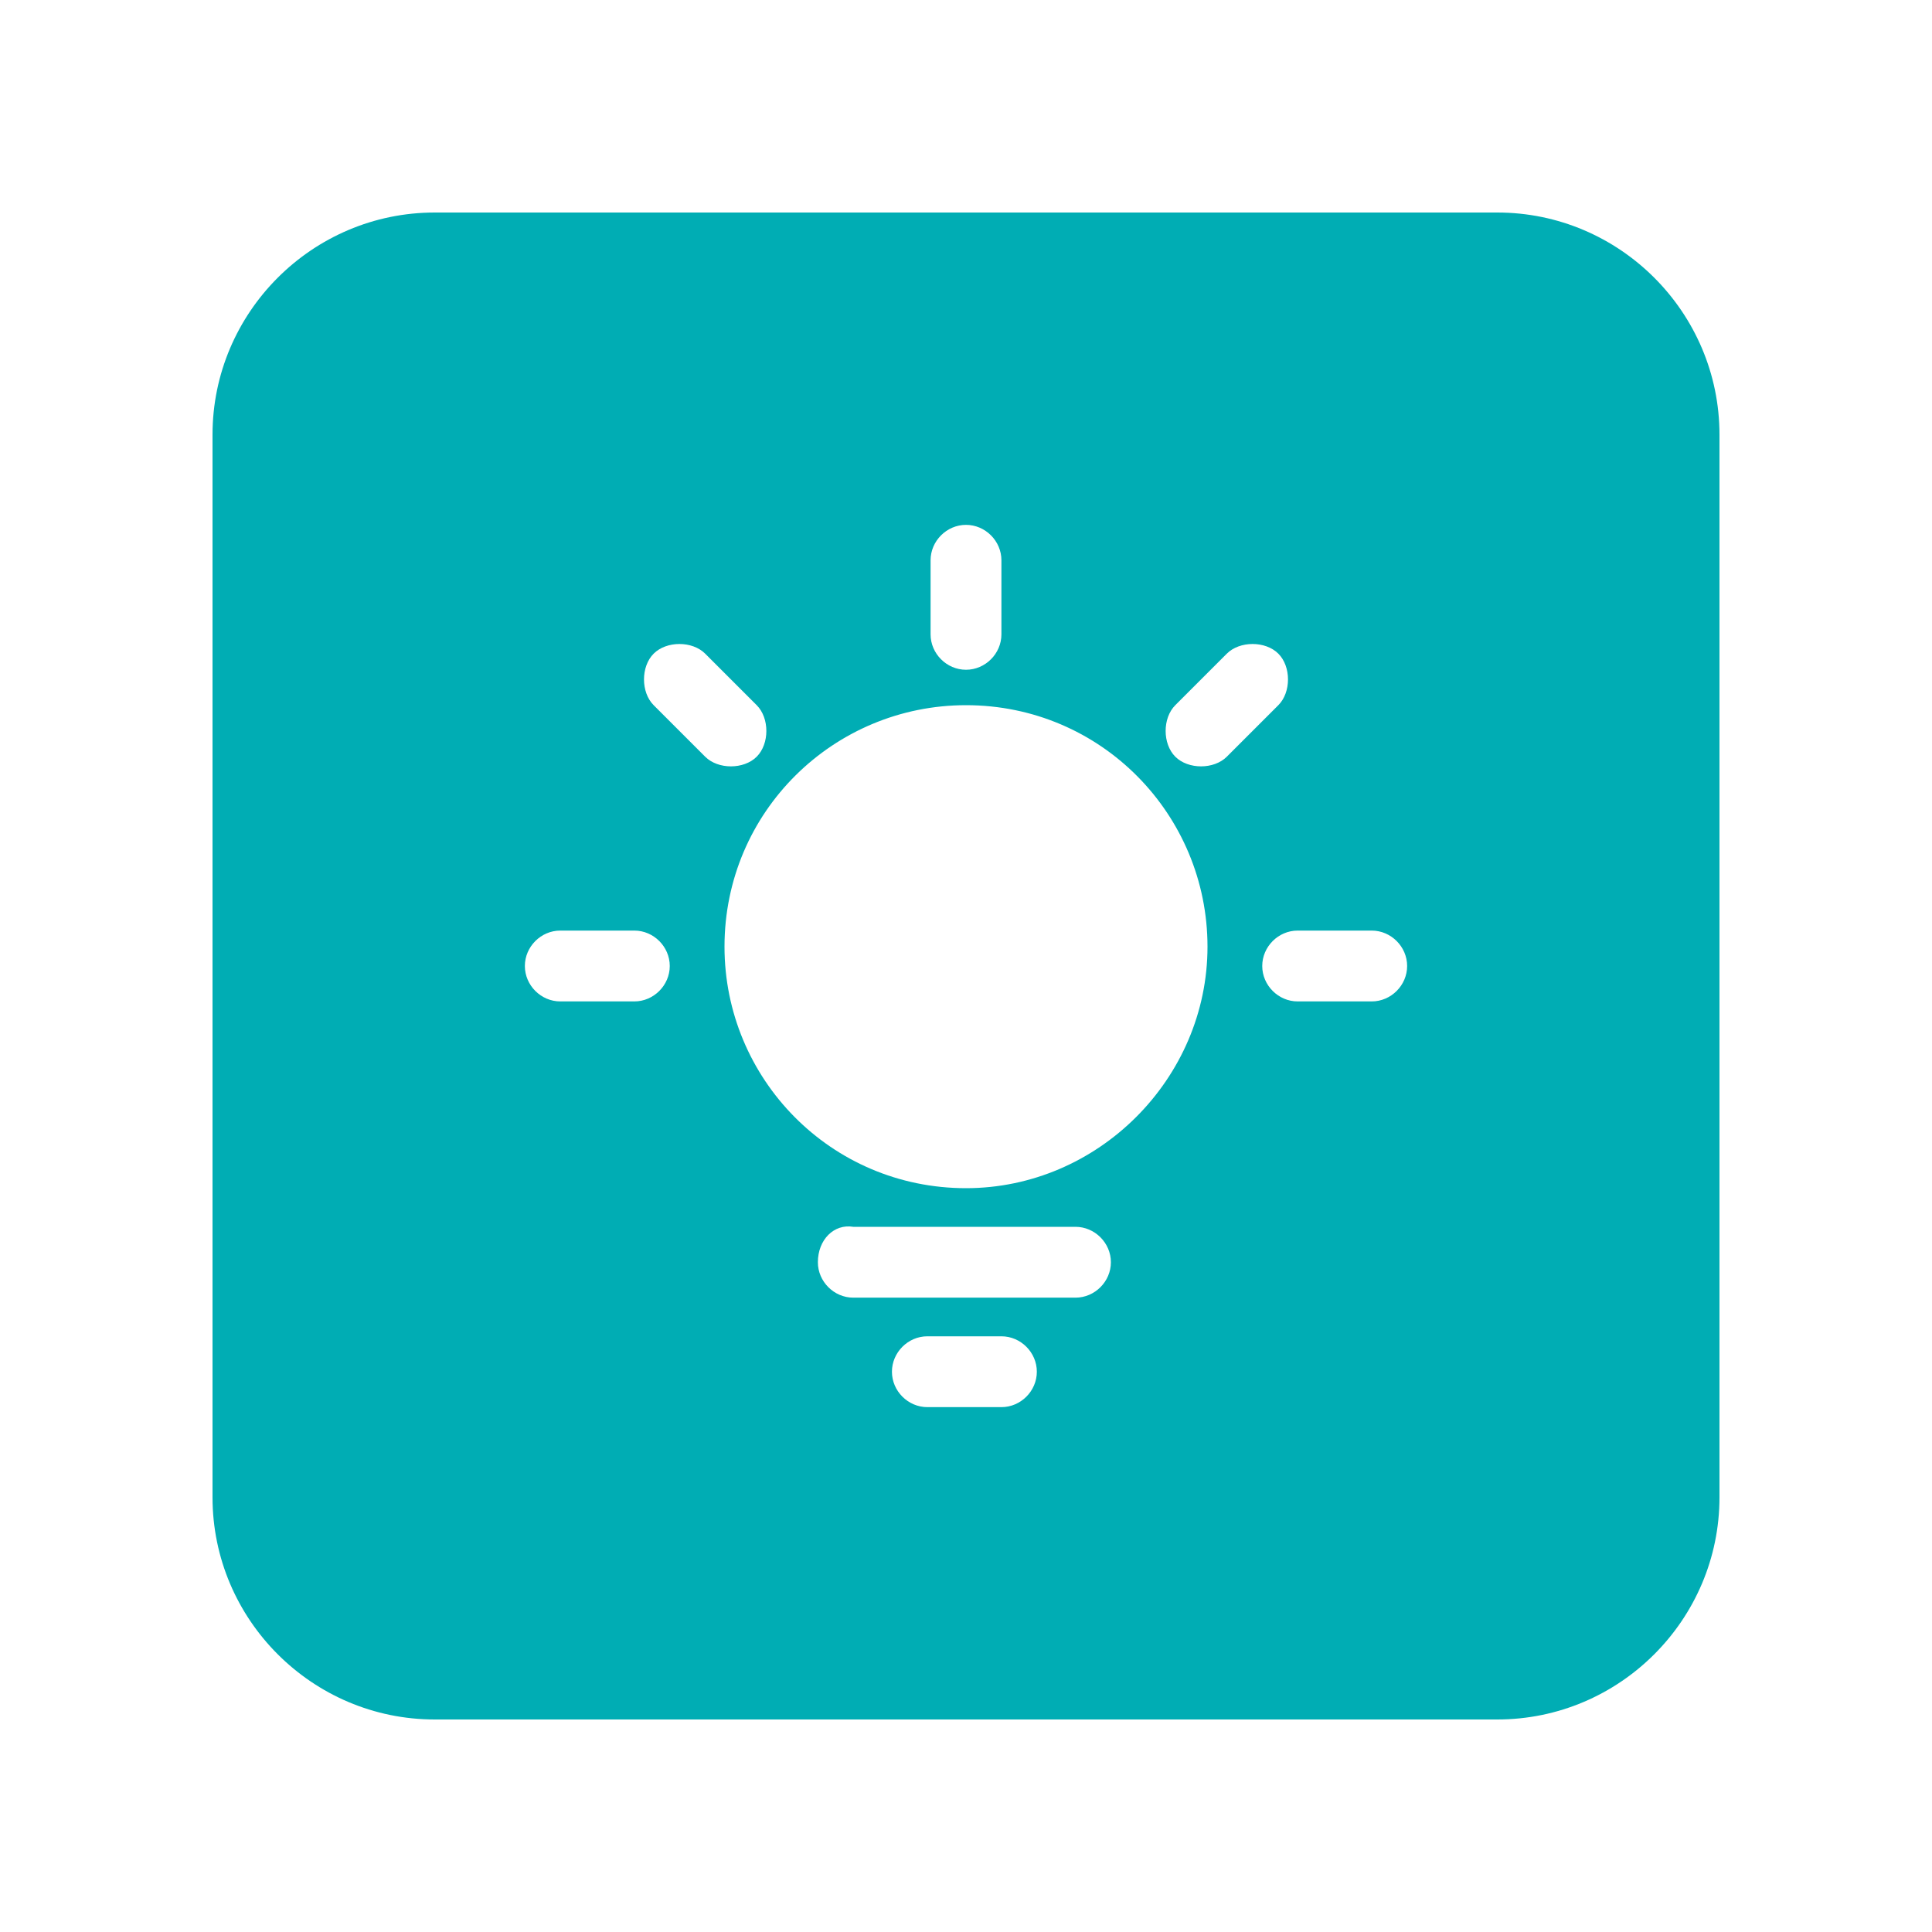 <?xml version="1.0" encoding="utf-8"?>
<!-- Generator: Adobe Illustrator 21.0.0, SVG Export Plug-In . SVG Version: 6.00 Build 0)  -->
<svg version="1.1" id="图层_1" xmlns="http://www.w3.org/2000/svg" xmlns:xlink="http://www.w3.org/1999/xlink" x="0px" y="0px"
	 viewBox="0 0 60 60" style="enable-background:new 0 0 60 60;" xml:space="preserve">
<style type="text/css">
	.st0{display:none;}
	.st1{display:inline;}
	.st2{clip-path:url(#SVGID_2_);fill:#00ADB4;}
	.st3{fill:#00ADB4;}
</style>
<g class="st0">
	<g class="st1">
		<defs>
			<rect id="SVGID_1_" x="3.4" y="10.4" width="53.2" height="39.1"/>
		</defs>
		<clipPath id="SVGID_2_">
			<use xlink:href="#SVGID_1_"  style="overflow:visible;"/>
		</clipPath>
		<path class="st2" d="M51.8,49.5H8.1c-2.6,0-4.7-2.1-4.7-4.7V27h53.2v17.7C56.5,47.4,54.4,49.5,51.8,49.5L51.8,49.5z M51.8,39.4
			c0-0.3-0.3-0.6-0.6-0.6h-13c-0.3,0-0.6,0.3-0.6,0.6v2.4c0,0.3,0.3,0.6,0.6,0.6h13c0.3,0,0.6-0.3,0.6-0.6L51.8,39.4L51.8,39.4z
			 M3.4,15.2c0-2.6,2.1-4.7,4.7-4.7h43.7c2.6,0,4.7,2.1,4.7,4.7V20H3.4V15.2z M3.4,15.2"/>
	</g>
</g>
<g>
	<g>
		<path class="st3" d="M13.5,6.6h33c3.8,0,6.9,3.1,6.9,6.9v33c0,3.8-3.1,6.9-6.9,6.9h-33c-3.8,0-6.9-3.1-6.9-6.9v-33
			C6.6,9.7,9.7,6.6,13.5,6.6L13.5,6.6z M30,20.8c0.6,0,1.1-0.5,1.1-1.1v-2.3c0-0.6-0.5-1.1-1.1-1.1c-0.6,0-1.1,0.5-1.1,1.1v2.3
			C28.9,20.3,29.4,20.8,30,20.8L30,20.8z M23.5,23.5c0.2-0.2,0.3-0.5,0.3-0.8c0-0.3-0.1-0.6-0.3-0.8l-1.6-1.6
			c-0.4-0.4-1.2-0.4-1.6,0c-0.4,0.4-0.4,1.2,0,1.6l1.6,1.6c0.2,0.2,0.5,0.3,0.8,0.3C23,23.8,23.3,23.7,23.5,23.5L23.5,23.5z
			 M20.8,30c0-0.6-0.5-1.1-1.1-1.1h-2.3c-0.6,0-1.1,0.5-1.1,1.1c0,0.6,0.5,1.1,1.1,1.1h2.3C20.3,31.1,20.8,30.6,20.8,30L20.8,30z
			 M39.2,30c0,0.6,0.5,1.1,1.1,1.1h2.3c0.6,0,1.1-0.5,1.1-1.1c0-0.6-0.5-1.1-1.1-1.1h-2.3C39.7,28.9,39.2,29.4,39.2,30L39.2,30z
			 M36.5,23.5c0.2,0.2,0.5,0.3,0.8,0.3c0.3,0,0.6-0.1,0.8-0.3l1.6-1.6c0.2-0.2,0.3-0.5,0.3-0.8c0-0.3-0.1-0.6-0.3-0.8
			c-0.4-0.4-1.2-0.4-1.6,0l-1.6,1.6c-0.2,0.2-0.3,0.5-0.3,0.8C36.2,23,36.3,23.3,36.5,23.5L36.5,23.5z M37.5,29.4
			c0-4.1-3.3-7.5-7.5-7.5c-4.1,0-7.5,3.3-7.5,7.5c0,4.1,3.3,7.5,7.5,7.5C34.1,36.9,37.5,33.5,37.5,29.4L37.5,29.4z M25.4,39.2
			c0,0.6,0.5,1.1,1.1,1.1h6.9c0.6,0,1.1-0.5,1.1-1.1c0-0.6-0.5-1.1-1.1-1.1h-6.9C25.9,38,25.4,38.5,25.4,39.2L25.4,39.2z M27.7,42.6
			c0,0.6,0.5,1.1,1.1,1.1h2.3c0.6,0,1.1-0.5,1.1-1.1c0-0.6-0.5-1.1-1.1-1.1h-2.3C28.2,41.5,27.7,42,27.7,42.6L27.7,42.6z M27.7,42.6
			"/>
	</g>
</g>
</svg>
